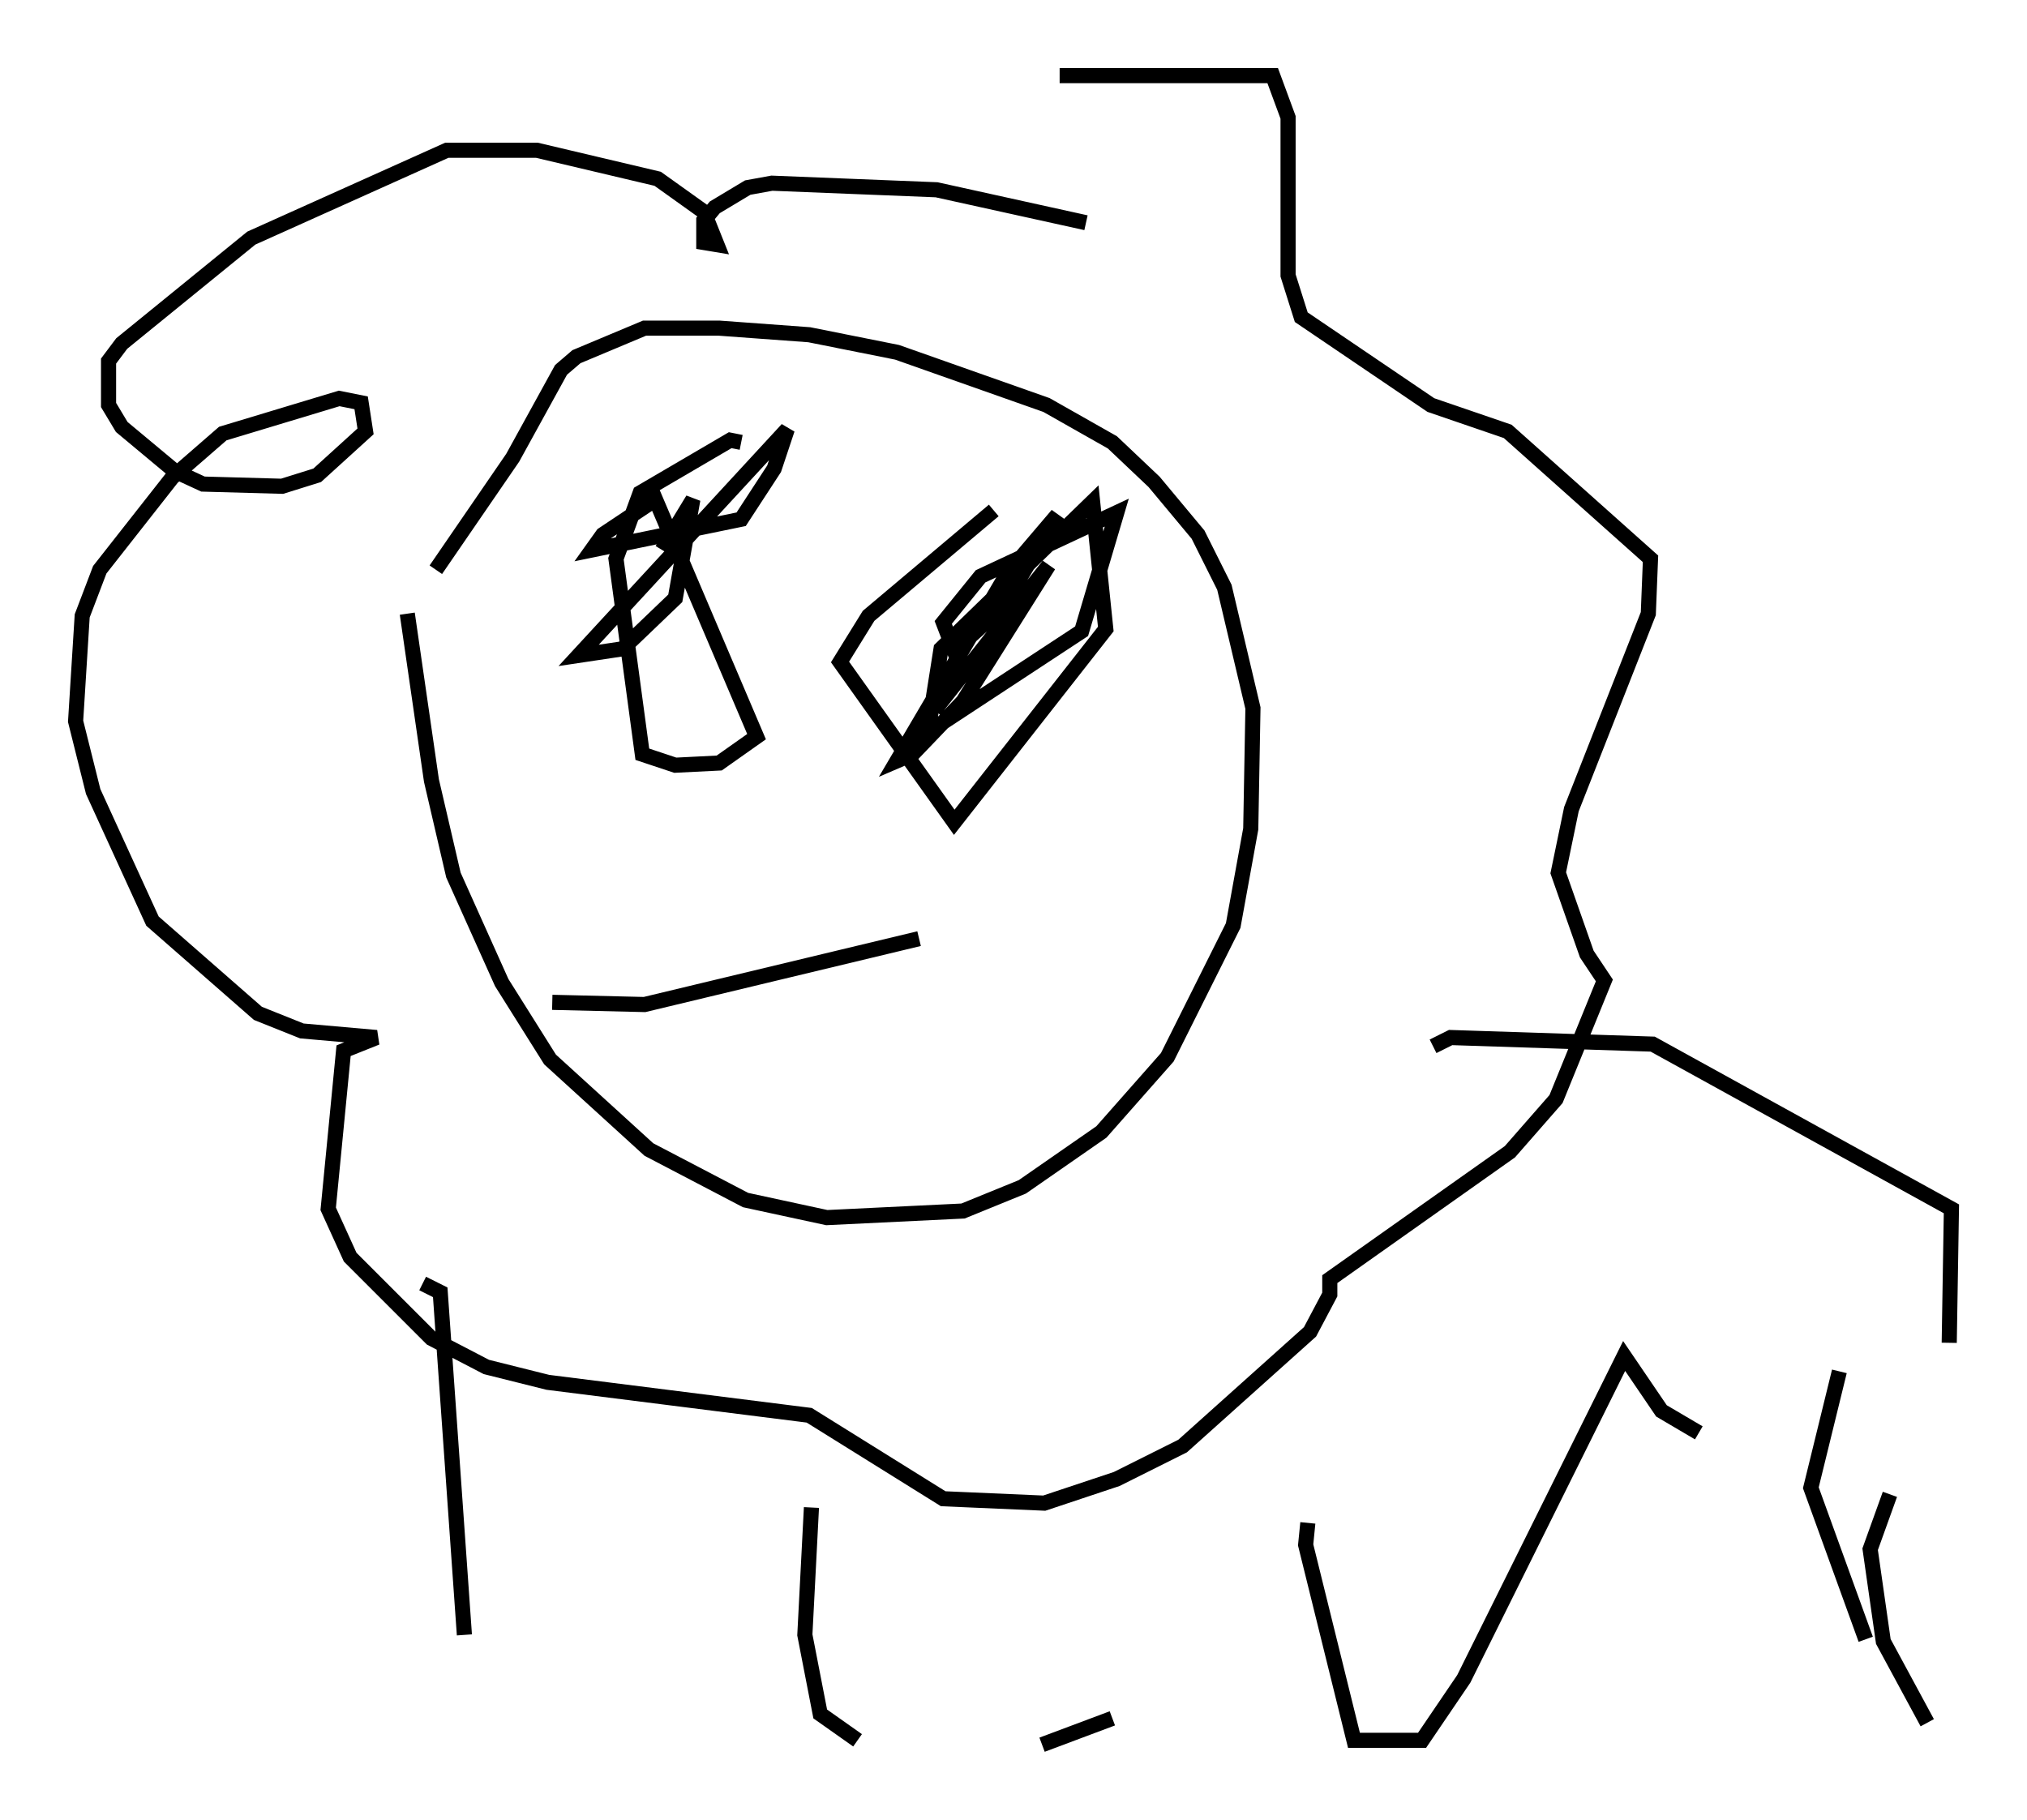 <?xml version="1.0" encoding="utf-8" ?>
<svg baseProfile="full" height="120.391" version="1.1" width="134.044" xmlns="http://www.w3.org/2000/svg" xmlns:ev="http://www.w3.org/2001/xml-events" xmlns:xlink="http://www.w3.org/1999/xlink"><defs /><rect fill="white" height="120.391" width="134.044" x="0" y="0" /><path d="M26.788, 32.743 m0.145, 7.844 l1.598, 11.039 1.453, 6.246 l3.196, 7.117 3.196, 5.084 l6.536, 5.955 6.391, 3.341 l5.374, 1.162 9.006, -0.436 l3.922, -1.598 5.229, -3.631 l4.358, -4.939 4.358, -8.715 l1.162, -6.391 0.145, -7.989 l-1.888, -7.989 -1.743, -3.486 l-2.905, -3.486 -2.76, -2.615 l-4.358, -2.469 -9.877, -3.486 l-5.81, -1.162 -5.955, -0.436 l-4.939, 0.0 -4.503, 1.888 l-1.017, 0.872 -3.196, 5.81 l-5.084, 7.408 m42.994, -22.95 l-9.877, -2.179 -10.894, -0.436 l-1.598, 0.291 -2.179, 1.307 l-0.726, 0.872 0.0, 1.453 l0.872, 0.145 -0.872, -2.179 l-3.05, -2.179 -7.989, -1.888 l-5.955, 0.0 -12.927, 5.81 l-8.57, 6.972 -0.872, 1.162 l0.0, 2.905 0.872, 1.453 l3.486, 2.905 1.888, 0.872 l5.229, 0.145 2.324, -0.726 l3.196, -2.905 -0.291, -1.888 l-1.453, -0.291 -7.698, 2.324 l-3.341, 2.905 -4.793, 6.101 l-1.162, 3.05 -0.436, 6.972 l1.162, 4.648 3.922, 8.57 l6.972, 6.101 2.905, 1.162 l4.939, 0.436 -2.179, 0.872 l-1.017, 10.458 1.453, 3.196 l5.374, 5.374 3.631, 1.888 l4.067, 1.017 17.285, 2.179 l8.86, 5.52 6.682, 0.291 l4.793, -1.598 4.358, -2.179 l8.425, -7.553 1.307, -2.469 l0.0, -1.017 11.911, -8.425 l3.05, -3.486 3.196, -7.844 l-1.162, -1.743 -1.888, -5.374 l0.872, -4.212 5.084, -12.927 l0.145, -3.631 -9.441, -8.425 l-5.084, -1.743 -8.57, -5.81 l-0.872, -2.76 0.0, -10.458 l-1.017, -2.76 -14.089, 0.0 m-42.123, 79.888 l1.162, 0.581 1.598, 22.659 m10.458, 7.117 l0.0, 0.0 m12.492, -15.542 l-0.436, 8.425 1.017, 5.229 l2.469, 1.743 m12.201, 0.291 l4.648, -1.743 m12.927, -12.927 l-0.145, 1.453 3.196, 12.927 l4.503, 0.0 2.76, -4.067 l10.603, -21.352 2.469, 3.631 l2.469, 1.453 m9.296, -4.067 l-1.888, 7.698 3.631, 10.022 m1.598, -9.587 l-1.307, 3.631 0.872, 6.101 l2.905, 5.374 m-32.681, -44.737 l1.162, -0.581 13.363, 0.436 l19.754, 10.894 -0.145, 8.86 m-79.888, -59.553 l-0.726, -0.145 -5.955, 3.486 l-1.598, 4.358 1.743, 12.927 l2.179, 0.726 2.905, -0.145 l2.469, -1.743 -6.682, -15.687 l-3.486, 2.324 -0.726, 1.017 l9.877, -2.034 2.179, -3.341 l0.872, -2.615 -13.799, 14.961 l2.905, -0.436 3.486, -3.341 l1.162, -6.536 -2.034, 3.341 m21.933, -2.615 l-8.279, 6.972 -1.888, 3.05 l7.553, 10.603 10.022, -12.782 l-0.872, -8.425 -10.022, 9.732 l-0.872, 5.52 10.168, -6.682 l2.324, -7.844 -9.006, 4.212 l-2.469, 3.05 0.726, 1.888 l3.196, -2.905 3.631, -6.101 l-3.341, 3.922 -7.263, 12.346 l1.017, -0.436 3.341, -3.486 l5.665, -9.006 -7.553, 9.587 m-25.274, 19.318 l6.101, 0.145 18.156, -4.358 " fill="none" stroke="black" stroke-width="1" /></svg>